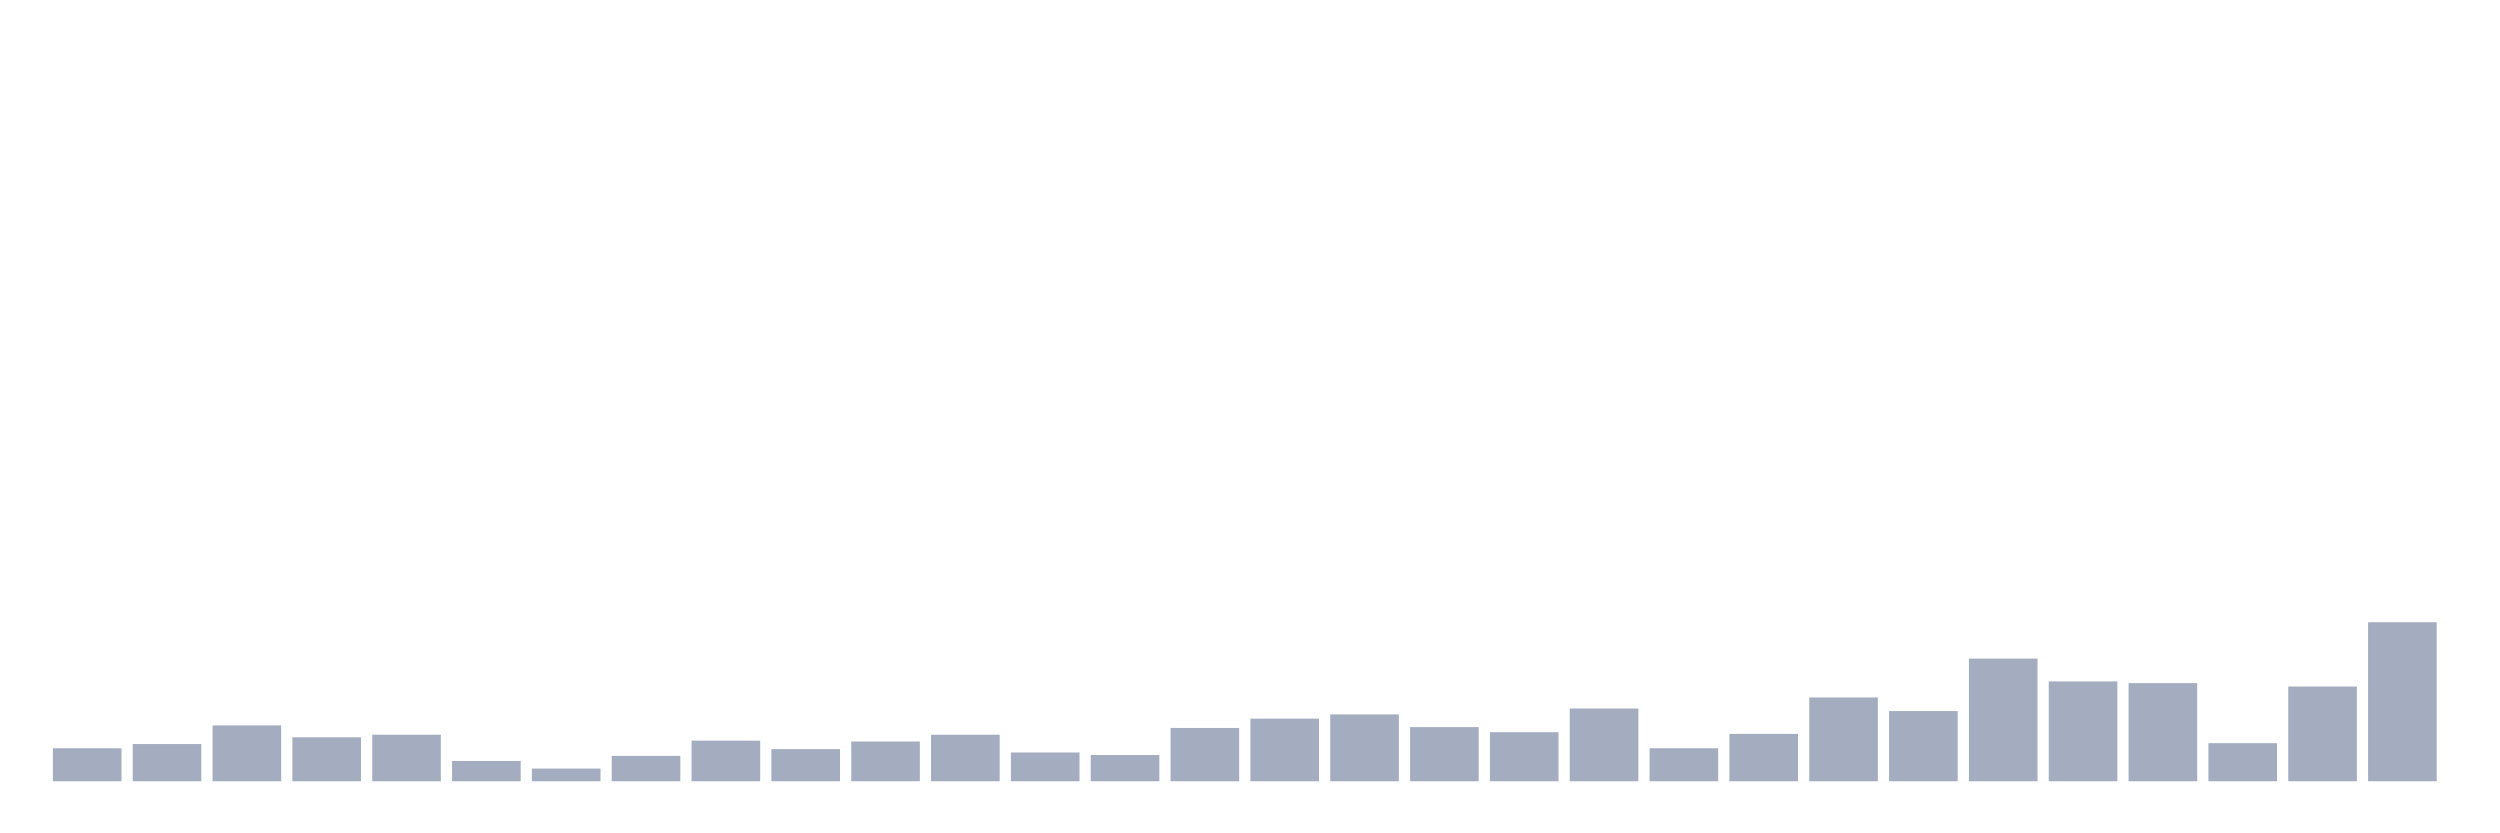 <svg xmlns="http://www.w3.org/2000/svg" viewBox="0 0 480 160"><g transform="translate(10,10)"><rect class="bar" x="0.153" width="13.175" y="133.666" height="6.334" fill="rgb(164,173,192)"></rect><rect class="bar" x="15.482" width="13.175" y="132.854" height="7.146" fill="rgb(164,173,192)"></rect><rect class="bar" x="30.81" width="13.175" y="129.281" height="10.719" fill="rgb(164,173,192)"></rect><rect class="bar" x="46.138" width="13.175" y="131.555" height="8.445" fill="rgb(164,173,192)"></rect><rect class="bar" x="61.466" width="13.175" y="131.067" height="8.933" fill="rgb(164,173,192)"></rect><rect class="bar" x="76.794" width="13.175" y="136.102" height="3.898" fill="rgb(164,173,192)"></rect><rect class="bar" x="92.123" width="13.175" y="137.564" height="2.436" fill="rgb(164,173,192)"></rect><rect class="bar" x="107.451" width="13.175" y="135.128" height="4.872" fill="rgb(164,173,192)"></rect><rect class="bar" x="122.779" width="13.175" y="132.204" height="7.796" fill="rgb(164,173,192)"></rect><rect class="bar" x="138.107" width="13.175" y="133.828" height="6.172" fill="rgb(164,173,192)"></rect><rect class="bar" x="153.436" width="13.175" y="132.367" height="7.633" fill="rgb(164,173,192)"></rect><rect class="bar" x="168.764" width="13.175" y="131.067" height="8.933" fill="rgb(164,173,192)"></rect><rect class="bar" x="184.092" width="13.175" y="134.478" height="5.522" fill="rgb(164,173,192)"></rect><rect class="bar" x="199.42" width="13.175" y="134.965" height="5.035" fill="rgb(164,173,192)"></rect><rect class="bar" x="214.748" width="13.175" y="129.768" height="10.232" fill="rgb(164,173,192)"></rect><rect class="bar" x="230.077" width="13.175" y="127.981" height="12.019" fill="rgb(164,173,192)"></rect><rect class="bar" x="245.405" width="13.175" y="127.169" height="12.831" fill="rgb(164,173,192)"></rect><rect class="bar" x="260.733" width="13.175" y="129.606" height="10.394" fill="rgb(164,173,192)"></rect><rect class="bar" x="276.061" width="13.175" y="130.58" height="9.42" fill="rgb(164,173,192)"></rect><rect class="bar" x="291.39" width="13.175" y="126.032" height="13.968" fill="rgb(164,173,192)"></rect><rect class="bar" x="306.718" width="13.175" y="133.666" height="6.334" fill="rgb(164,173,192)"></rect><rect class="bar" x="322.046" width="13.175" y="130.905" height="9.095" fill="rgb(164,173,192)"></rect><rect class="bar" x="337.374" width="13.175" y="123.921" height="16.079" fill="rgb(164,173,192)"></rect><rect class="bar" x="352.702" width="13.175" y="126.52" height="13.48" fill="rgb(164,173,192)"></rect><rect class="bar" x="368.031" width="13.175" y="116.45" height="23.55" fill="rgb(164,173,192)"></rect><rect class="bar" x="383.359" width="13.175" y="120.835" height="19.165" fill="rgb(164,173,192)"></rect><rect class="bar" x="398.687" width="13.175" y="121.16" height="18.84" fill="rgb(164,173,192)"></rect><rect class="bar" x="414.015" width="13.175" y="132.691" height="7.309" fill="rgb(164,173,192)"></rect><rect class="bar" x="429.344" width="13.175" y="121.81" height="18.19" fill="rgb(164,173,192)"></rect><rect class="bar" x="444.672" width="13.175" y="109.466" height="30.534" fill="rgb(164,173,192)"></rect></g></svg>
